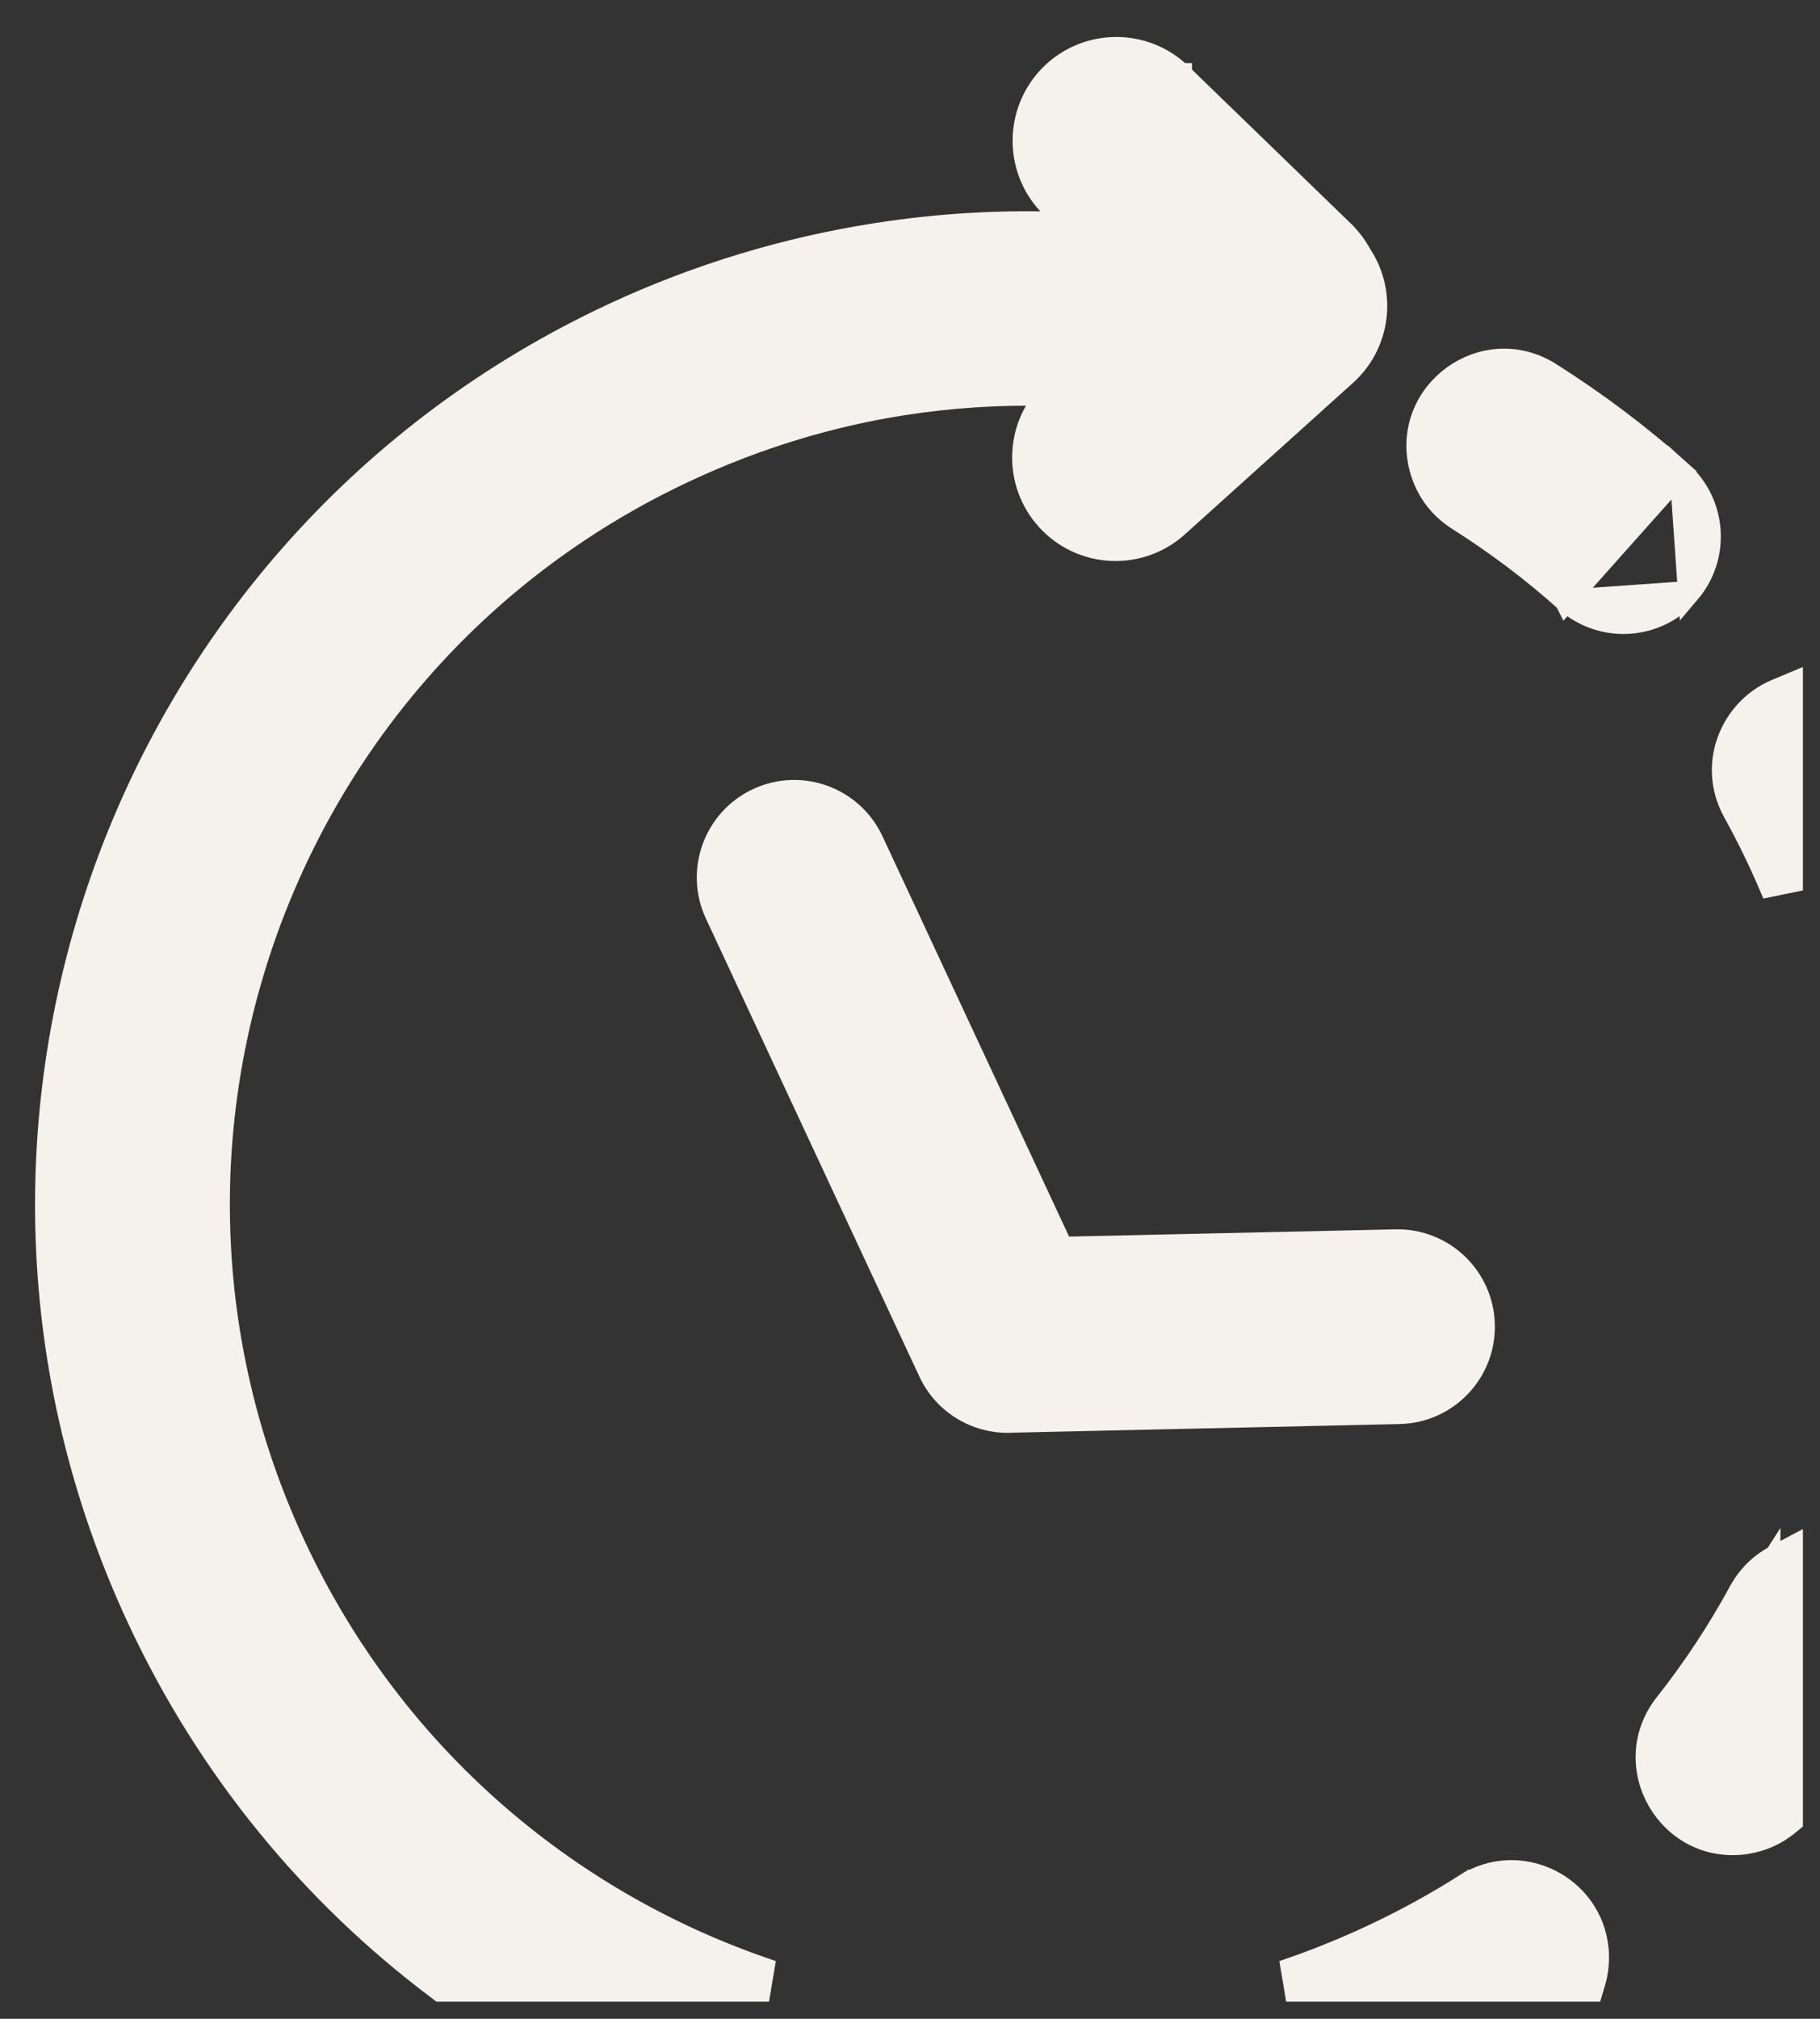 <svg width="46" height="51" viewBox="0 0 46 51" fill="none" xmlns="http://www.w3.org/2000/svg">
<rect x="0" y="0" width="46" height="51" fill="#333333" stroke="none"/>
<path d="M39.581 15.18L39.58 15.178C38.729 14.413 37.818 13.731 36.849 13.117L36.849 13.117C36.362 12.808 36.037 12.35 35.897 11.797L35.895 11.794C35.436 9.89 37.511 8.395 39.171 9.431L39.172 9.432C40.341 10.171 41.451 11.004 42.481 11.928L39.581 15.18ZM39.581 15.18C40.498 15.992 41.9 15.899 42.693 14.961M39.581 15.18L42.693 14.961M44.224 40.342C44.355 40.104 44.523 39.909 44.716 39.756V39.571L44.224 40.342ZM44.224 40.342C43.672 41.358 43.033 42.325 42.315 43.233L44.224 40.342ZM42.693 14.961C43.458 14.059 43.362 12.716 42.482 11.928L42.693 14.961ZM33.157 49.55C32.99 49.613 32.822 49.674 32.655 49.732L32.748 50.284H40.02H40.232L40.293 50.081C40.371 49.817 40.4 49.537 40.376 49.253L40.375 49.25C40.223 47.633 38.406 46.744 37.037 47.618L37.189 47.857L37.037 47.617C35.827 48.385 34.504 49.042 33.157 49.55ZM19.196 50.284L19.289 49.732C19.186 49.696 19.083 49.66 18.98 49.622C14.064 47.833 9.832 44.169 7.446 39.054C5.061 33.938 4.974 28.341 6.764 23.425L6.764 23.425C8.553 18.509 12.217 14.277 17.333 11.892C19.136 11.05 20.981 10.496 22.819 10.209C24.032 10.019 25.26 9.94 26.487 9.972C25.676 10.845 25.65 12.209 26.461 13.114C27.32 14.072 28.793 14.153 29.753 13.293L29.753 13.293L34.003 9.465C34.878 8.681 35.021 7.384 34.386 6.435C34.272 6.222 34.125 6.028 33.952 5.859L33.952 5.858L29.843 1.879C29.843 1.879 29.843 1.879 29.843 1.878C29.843 1.878 29.843 1.878 29.842 1.878C28.916 0.98 27.436 1.001 26.537 1.927L26.537 1.927C25.639 2.854 25.66 4.333 26.586 5.232L26.586 5.233L27.01 5.643C25.386 5.574 23.759 5.666 22.152 5.917C19.884 6.272 17.643 6.94 15.492 7.943C9.286 10.837 4.841 15.973 2.671 21.936C0.501 27.898 0.605 34.689 3.498 40.895C5.278 44.711 7.905 47.861 11.053 50.227L11.128 50.284H11.223H19.196ZM37.498 33.469V33.468C37.472 32.267 36.478 31.314 35.276 31.34L26.842 31.527L22.047 21.245C21.539 20.155 20.243 19.684 19.153 20.192C18.063 20.7 17.591 21.996 18.099 23.086L23.494 34.655C23.887 35.499 24.752 35.971 25.628 35.908L35.37 35.691C36.572 35.665 37.524 34.669 37.498 33.469ZM42.093 43.057L42.091 43.059C40.882 44.611 42.18 46.843 44.13 46.557L44.134 46.556C44.526 46.493 44.88 46.338 45.18 46.093L45.284 46.008V45.873V39.571V39.099L44.867 39.32C44.508 39.511 44.194 39.807 43.976 40.206L43.975 40.207C43.43 41.209 42.8 42.162 42.093 43.057ZM45.284 17.703V17.276L44.89 17.441C43.76 17.915 43.165 19.315 43.827 20.508C44.164 21.119 44.467 21.739 44.739 22.375L45.284 22.263V17.703Z" fill="#F5F1EC" stroke="#F5F1EC" stroke-width="0.568"/>
</svg>
